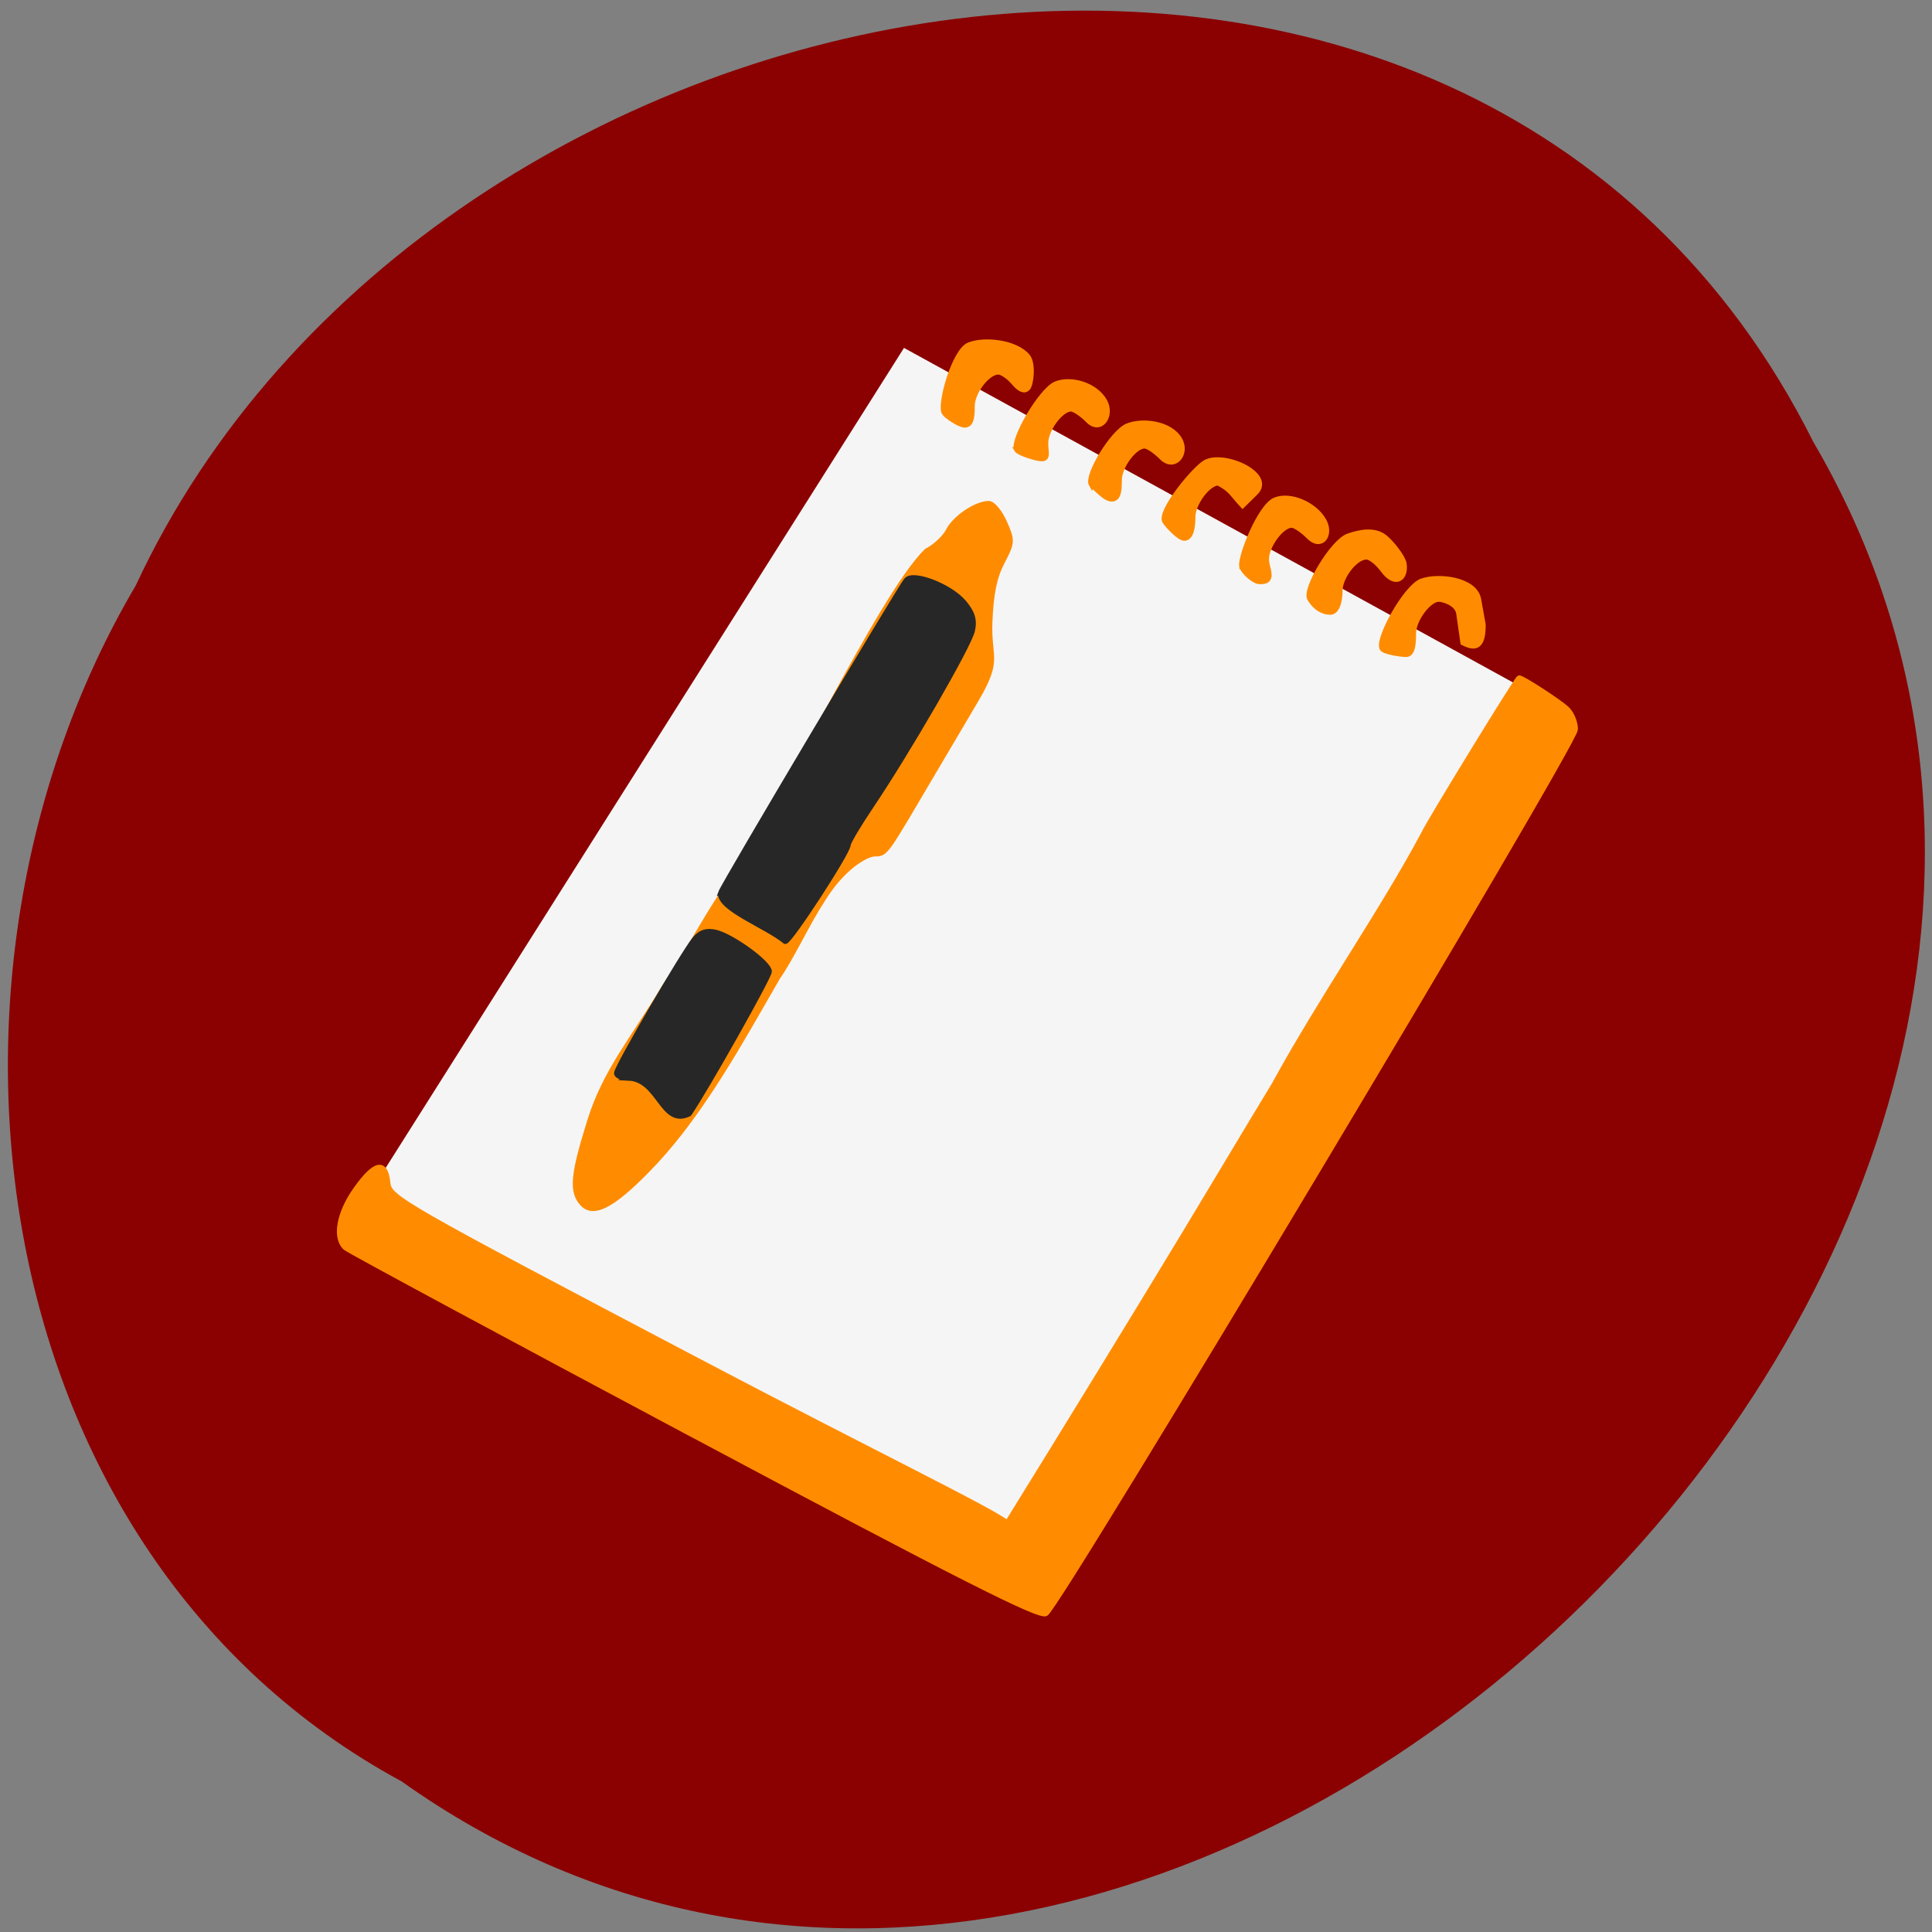 <svg xmlns="http://www.w3.org/2000/svg" viewBox="0 0 256 256"><rect x="0" y="0" width="256" height="256" fill="#808080" stroke="none"/><g color="#000"><path d="m 53.11 235.97 c 101.29 72.18 249.42 -71 187.15 -177.44 -45.571 -91.01 -183.31 -64.77 -222.27 19.05 -30.491 51.716 -20.437 128.24 35.11 158.4 z" fill="#8b0000"/></g><g transform="matrix(0.712 0 0 0.754 43.2 38.555)"><path d="m 57.13 86.14 l 50.58 -75.56 l 58.43 30.31 l 58.43 30.31 l -50.58 75.56 l -50.58 75.56 l -58.43 -30.31 l -58.43 -30.31 l 50.58 -75.56 z" fill="#f5f5f5" stroke="#f5f5f5" stroke-width="0.885"/><path d="m 68.58 201.15 c -35.08 -17.655 -64.3 -32.521 -64.93 -33.04 c -2.045 -1.678 -1.25 -5.99 1.872 -10.155 3.558 -4.747 5.538 -5.157 5.949 -1.233 0.284 2.708 1.902 3.586 58.24 31.572 31.869 15.832 54.58 26.2 57.07 28.28 10.996 -16.767 23.405 -35.886 33.16 -51.12 5.484 -8.576 11.427 -18.01 16.504 -25.907 8.763 -15.13 20.08 -30.414 27.83 -44.11 0.58 -1.423 17.426 -27.393 17.768 -27.393 0.627 0 7.318 4.092 8.847 5.411 0.878 0.758 1.597 2.359 1.597 3.559 0 2.535 -96.06 154.03 -98.52 155.37 -1.228 0.669 -16.07 -6.421 -65.38 -31.24 z m -20.844 -40.786 c -2.058 -2.094 -1.778 -5 1.405 -14.59 2.904 -8.75 8.06 -14.312 13.697 -23.21 6.196 -8.946 6.271 -9.846 11.134 -16.953 c 10.912 -14.759 29.04 -51.693 37.781 -59.854 c 1.595 -0.766 3.422 -2.369 4.06 -3.561 1.212 -2.269 5.177 -4.796 7.523 -4.796 0.754 0 2.067 1.491 2.916 3.313 1.491 3.197 1.475 3.44 -0.451 6.926 -1.44 2.607 -2.076 5.544 -2.284 10.547 -0.272 6.566 1.986 6.387 -2.593 13.707 -2.659 4.251 -6.141 9.819 -7.737 12.372 -9.07 14.514 -8.931 14.605 -11.01 14.605 -1.594 0 -6.01 2.261 -9.806 8.139 -2.77 3.951 -5.675 10 -8.332 13.586 -6.842 11.185 -13.688 23.09 -22.691 32.32 -7.459 7.504 -11.425 9.673 -13.615 7.445 z m 148.83 -97.56 c -0.959 -1.579 4.421 -10.782 7.337 -11.767 3.201 -1.081 9.919 -0.267 10.571 3.169 l 0.848 4.472 c -0.019 3.224 -0.882 4.493 -3.716 3.102 l -0.772 -5.108 c -0.294 -1.944 -3.133 -2.554 -3.733 -2.554 -1.896 0 -4.741 3.622 -4.741 6.04 0 1.679 -0.082 3.67 -1.363 3.67 -0.974 0 -4.09 -0.459 -4.431 -1.02 z m -13.484 -8.777 c -0.959 -1.579 4.217 -9.911 7.133 -10.896 2.078 -0.702 4.898 -1.257 6.826 0.202 1.328 1.01 3.412 3.543 3.572 4.641 0.385 2.632 -1.688 3.886 -3.89 1.037 -0.987 -1.277 -2.381 -2.321 -3.097 -2.321 -2.077 0 -4.953 3.504 -4.953 6.04 0 1.679 -0.49 3.67 -1.771 3.67 -2.198 0 -3.478 -1.808 -3.819 -2.369 z m -12.645 -5.726 c -0.231 -1.727 3.4 -10.415 6.18 -11.512 2.741 -1.082 7.271 0.677 9.03 3.538 1.538 2.504 -0.419 5.02 -2.738 2.807 -1.16 -1.109 -2.595 -2.02 -3.19 -2.02 -1.888 0 -4.732 3.627 -4.732 6.04 0 1.679 1.754 4.055 -1.363 3.863 -0.972 -0.06 -3.06 -1.791 -3.184 -2.716 z m -14.324 -7.852 c -0.959 -1.579 4.742 -8.339 7.231 -10.08 3.201 -2.237 13.07 1.84 9.657 5.02 l -2.426 2.256 c -1.899 -1.926 -2.15 -2.799 -4.538 -3.951 -1.896 0 -4.741 3.622 -4.741 6.04 0 1.679 -0.286 3.67 -1.567 3.67 -0.974 0 -3.274 -2.386 -3.615 -2.947 z m -13.665 -6.462 c -0.917 -1.51 3.914 -9.112 6.694 -10.21 2.741 -1.082 7.946 -0.512 9.703 2.349 1.538 2.504 -0.996 5.296 -3.315 3.079 -1.16 -1.109 -2.595 -2.02 -3.19 -2.02 -1.888 0 -4.732 3.627 -4.732 6.04 0 1.679 -0.082 3.285 -1.363 3.285 -0.974 0 -1.836 -0.827 -3.796 -2.524 z m -13.892 -6.115 c -0.917 -1.51 4.478 -10.382 7.258 -11.479 2.741 -1.082 7.298 0.1 9.05 2.961 1.538 2.504 -0.707 5.569 -3.03 3.352 -1.16 -1.109 -2.595 -2.02 -3.19 -2.02 -1.888 0 -4.732 3.627 -4.732 6.04 0 1.679 0.53 2.707 -0.751 2.707 -0.974 0 -4.284 -1.02 -4.612 -1.56 z m -13.484 -6.5 c -0.902 -1.485 1.876 -10.788 4.567 -11.829 2.848 -1.102 8.702 -0.504 10.912 1.981 1.1 1.237 0.649 4.876 0.041 5.495 -0.608 0.619 -1.47 0.302 -2.584 -0.951 -0.919 -1.034 -2.224 -1.879 -2.899 -1.879 -2.01 0 -4.878 3.545 -4.878 6.04 0 1.679 -0.082 3.285 -1.363 3.285 -0.974 0 -3.468 -1.598 -3.796 -2.138 z" fill="#ff8c00" stroke="#ff8c00"/><path d="m 56.34 138.28 c -1.237 0 -2.248 -0.367 -2.248 -0.815 0 -1 12.34 -20.999 14.5 -23.495 1.09 -1.26 2.317 -1.619 4.053 -1.187 3.13 0.779 9.83 5.419 9.83 6.807 0 0.924 -11.606 20.386 -14.895 24.976 -5.02 2.326 -5.528 -6.03 -11.241 -6.286 z m 17.11 -32.48 c 0.583 -1.553 33.3 -53.53 34.573 -54.95 1.262 -1.412 8.03 1.041 10.605 3.846 1.663 1.809 2.098 3.135 1.64 4.998 -0.664 2.703 -11.979 21.2 -18.926 30.939 -2.299 3.223 -4.181 6.225 -4.181 6.671 0 1.282 -10.806 16.972 -11.69 16.972 -3.521 -2.725 -12.371 -5.786 -12.02 -8.476 z" fill="#272727" stroke="#272727" stroke-width="0.989"/></g></svg>
